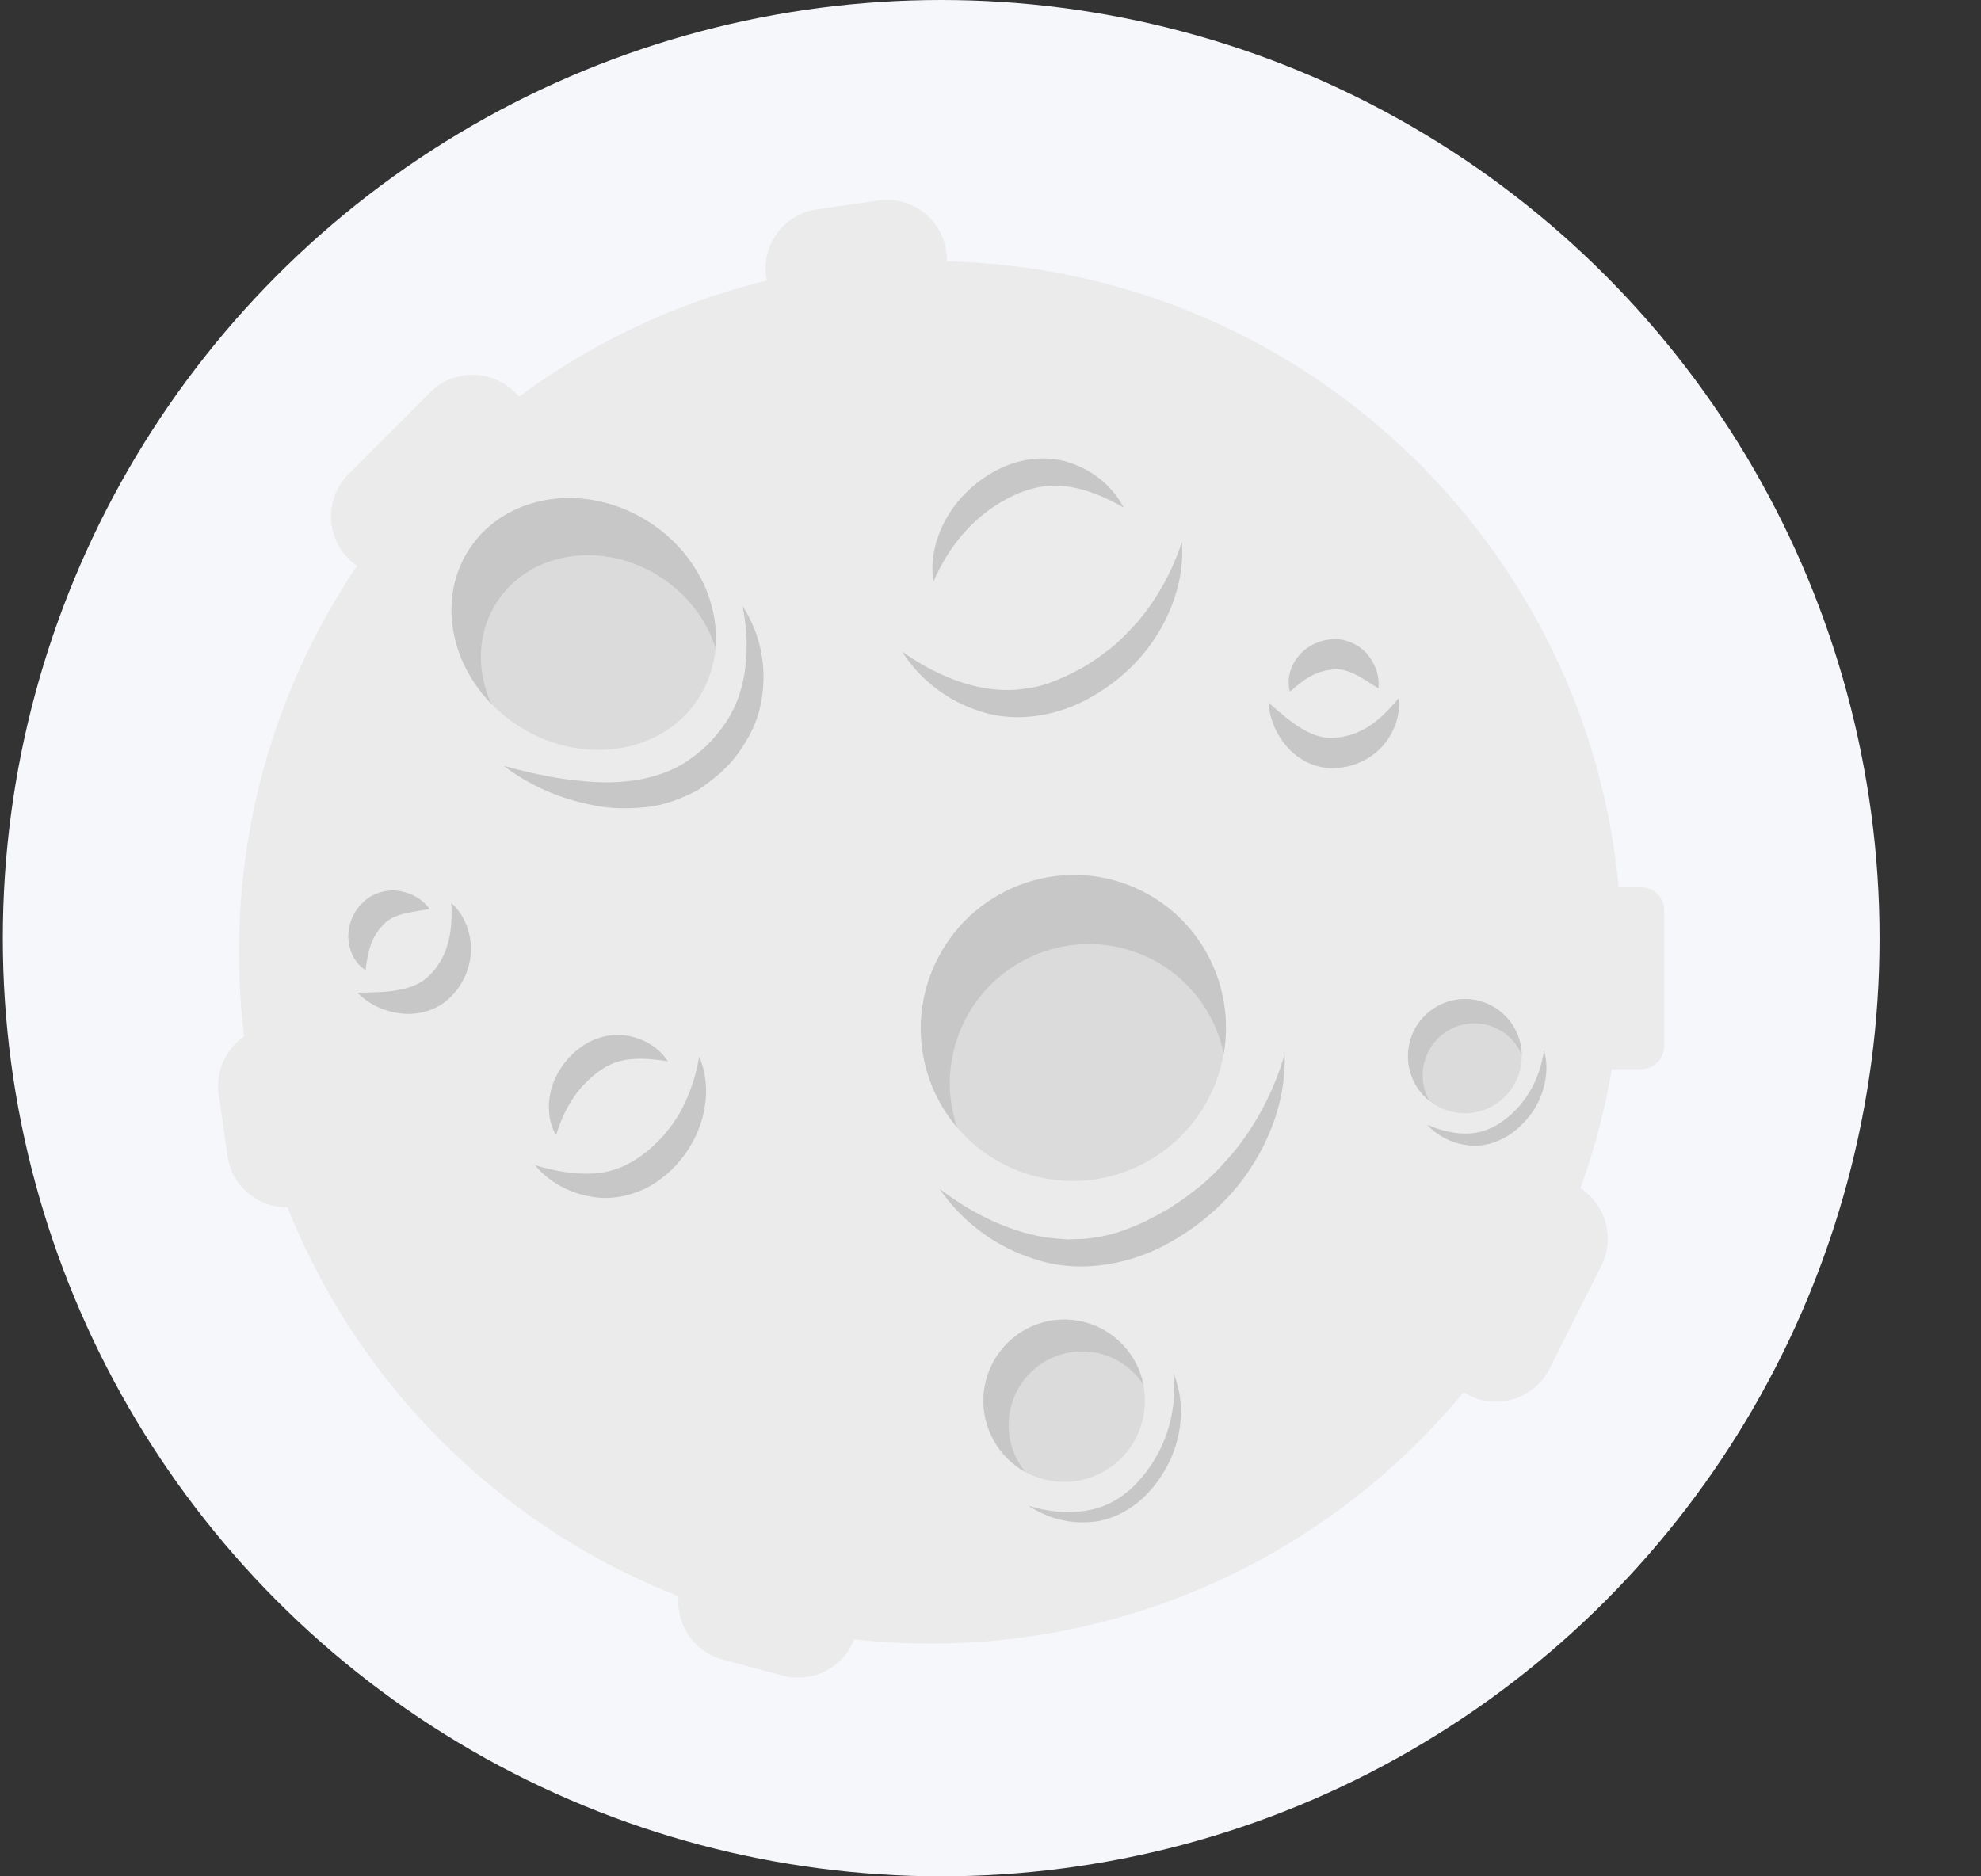 <svg width="19" height="18" viewBox="0 0 19 18" fill="none" xmlns="http://www.w3.org/2000/svg">
<rect x="0" y="0" width="19" height="18" fill="#333333" stroke="none"/>
<circle cx="9.027" cy="9" r="9" fill="#F6F7FA"/>
<g clip-path="url(#clip0_668_17009)">
<path d="M4.155 5.36L4.939 4.576C5.163 4.352 5.163 3.988 4.939 3.764C4.715 3.54 4.35 3.54 4.126 3.764L3.343 4.548C3.119 4.772 3.119 5.136 3.343 5.36C3.567 5.585 3.931 5.585 4.155 5.36Z" fill="#EBEBEB"/>
<path d="M14.862 13.13L15.36 12.14C15.502 11.856 15.387 11.511 15.104 11.368C14.82 11.226 14.475 11.341 14.333 11.624L13.835 12.614C13.692 12.898 13.807 13.243 14.09 13.386C14.374 13.528 14.72 13.413 14.862 13.13Z" fill="#EBEBEB"/>
<path d="M7.999 3.146L8.588 3.061C8.903 3.017 9.121 2.726 9.076 2.411C9.031 2.096 8.74 1.879 8.425 1.923L7.836 2.008C7.521 2.053 7.304 2.344 7.348 2.658C7.393 2.973 7.684 3.191 7.999 3.146Z" fill="#EBEBEB"/>
<path d="M3.32 10.925L3.236 10.336C3.191 10.021 2.9 9.803 2.585 9.848C2.271 9.893 2.053 10.184 2.098 10.499L2.182 11.088C2.227 11.403 2.518 11.621 2.833 11.576C3.147 11.531 3.365 11.24 3.32 10.925Z" fill="#EBEBEB"/>
<path d="M15.961 10.037V8.732C15.961 8.61 15.863 8.512 15.742 8.512H15.032C14.911 8.512 14.812 8.61 14.812 8.732V10.037C14.812 10.158 14.911 10.257 15.032 10.257H15.742C15.863 10.257 15.961 10.158 15.961 10.037Z" fill="#EBEBEB"/>
<path d="M6.932 15.921L7.507 16.074C7.814 16.157 8.129 15.974 8.211 15.668C8.293 15.362 8.111 15.046 7.804 14.965L7.229 14.811C6.923 14.728 6.607 14.911 6.526 15.217C6.443 15.524 6.626 15.839 6.932 15.921Z" fill="#EBEBEB"/>
<path d="M8.923 15.767C12.585 15.767 15.554 12.798 15.554 9.136C15.554 5.473 12.585 2.505 8.923 2.505C5.261 2.505 2.292 5.473 2.292 9.136C2.292 12.798 5.261 15.767 8.923 15.767Z" fill="#EBEBEB"/>
<path d="M11.336 5.202C11.359 5.512 11.263 5.831 11.09 6.102C10.918 6.376 10.66 6.595 10.37 6.738C10.073 6.88 9.711 6.93 9.395 6.822C9.081 6.722 8.818 6.513 8.653 6.252C8.904 6.429 9.175 6.556 9.449 6.602C9.587 6.624 9.723 6.627 9.857 6.602C9.991 6.587 10.118 6.535 10.242 6.478C10.305 6.446 10.368 6.414 10.428 6.378C10.486 6.338 10.547 6.303 10.6 6.258C10.716 6.177 10.811 6.074 10.908 5.969C11.092 5.752 11.239 5.493 11.335 5.202H11.336Z" fill="#C7C7C7"/>
<path d="M8.953 5.584C8.918 5.37 8.975 5.143 9.09 4.95C9.206 4.755 9.384 4.596 9.589 4.496C9.797 4.393 10.06 4.364 10.28 4.446C10.5 4.522 10.678 4.677 10.777 4.869C10.592 4.762 10.407 4.688 10.226 4.666C10.045 4.64 9.876 4.682 9.715 4.756C9.381 4.917 9.12 5.192 8.951 5.584H8.953Z" fill="#C7C7C7"/>
<path d="M6.706 10.138C6.792 10.331 6.79 10.56 6.723 10.771C6.655 10.98 6.519 11.174 6.341 11.307C6.16 11.448 5.912 11.519 5.688 11.483C5.464 11.45 5.266 11.34 5.132 11.178C5.331 11.238 5.522 11.268 5.698 11.257C5.875 11.246 6.029 11.179 6.164 11.077C6.306 10.971 6.425 10.837 6.517 10.681C6.606 10.523 6.671 10.343 6.706 10.138Z" fill="#C7C7C7"/>
<path d="M5.334 10.891C5.256 10.761 5.248 10.598 5.288 10.446C5.331 10.294 5.427 10.154 5.555 10.058C5.685 9.955 5.868 9.905 6.029 9.938C6.189 9.969 6.325 10.056 6.406 10.182C6.26 10.158 6.131 10.149 6.019 10.165C5.906 10.18 5.816 10.224 5.731 10.287C5.551 10.425 5.42 10.608 5.334 10.889V10.891Z" fill="#C7C7C7"/>
<path d="M4.328 8.662C4.444 8.765 4.511 8.921 4.517 9.088C4.521 9.257 4.454 9.431 4.33 9.556C4.204 9.692 4.005 9.743 3.844 9.722C3.681 9.703 3.536 9.633 3.427 9.523C3.58 9.52 3.718 9.52 3.839 9.494C3.961 9.47 4.054 9.425 4.124 9.352C4.2 9.275 4.26 9.177 4.292 9.063C4.328 8.948 4.335 8.814 4.329 8.661L4.328 8.662Z" fill="#C7C7C7"/>
<path d="M3.506 9.307C3.41 9.245 3.352 9.136 3.342 9.014C3.332 8.889 3.379 8.759 3.473 8.665C3.569 8.563 3.72 8.527 3.835 8.548C3.953 8.569 4.053 8.627 4.12 8.72C4.009 8.74 3.917 8.751 3.84 8.775C3.764 8.799 3.717 8.828 3.679 8.868C3.635 8.912 3.596 8.967 3.568 9.035C3.537 9.105 3.52 9.194 3.506 9.305V9.307Z" fill="#C7C7C7"/>
<path d="M13.415 6.699C13.433 6.853 13.38 7.013 13.273 7.143C13.164 7.272 12.998 7.357 12.821 7.367C12.636 7.385 12.454 7.291 12.348 7.169C12.239 7.046 12.177 6.897 12.168 6.742C12.284 6.843 12.387 6.934 12.495 6.995C12.602 7.058 12.702 7.087 12.803 7.077C12.909 7.07 13.02 7.037 13.119 6.974C13.222 6.91 13.318 6.816 13.415 6.697V6.699Z" fill="#C7C7C7"/>
<path d="M12.372 6.635C12.341 6.524 12.37 6.404 12.444 6.306C12.52 6.207 12.642 6.141 12.773 6.133C12.913 6.119 13.05 6.194 13.122 6.286C13.197 6.38 13.232 6.49 13.221 6.604C13.125 6.544 13.048 6.491 12.975 6.459C12.901 6.426 12.848 6.417 12.793 6.422C12.73 6.426 12.665 6.441 12.598 6.473C12.529 6.505 12.458 6.559 12.373 6.635H12.372Z" fill="#C7C7C7"/>
<path d="M9.697 11.203C10.434 11.532 11.299 11.198 11.63 10.457C11.961 9.716 11.63 8.849 10.894 8.52C10.157 8.191 9.292 8.525 8.961 9.266C8.63 10.007 8.961 10.874 9.697 11.203Z" fill="#DBDBDB"/>
<path d="M10.982 9.171C11.383 9.35 11.652 9.706 11.737 10.107C11.848 9.461 11.517 8.798 10.893 8.52C10.156 8.191 9.291 8.526 8.96 9.266C8.722 9.8 8.825 10.4 9.18 10.816C9.076 10.511 9.084 10.168 9.226 9.848C9.526 9.176 10.313 8.873 10.982 9.171Z" fill="#C7C7C7"/>
<path d="M12.321 10.108C12.336 10.489 12.212 10.875 11.997 11.203C11.784 11.534 11.468 11.799 11.114 11.975C10.753 12.147 10.317 12.209 9.933 12.082C9.549 11.965 9.224 11.716 9.011 11.404C9.31 11.633 9.644 11.799 9.987 11.863C10.072 11.88 10.159 11.883 10.244 11.89C10.33 11.885 10.415 11.89 10.5 11.87C10.67 11.852 10.831 11.787 10.988 11.715C11.065 11.675 11.144 11.634 11.22 11.589C11.292 11.539 11.368 11.494 11.435 11.437C11.58 11.335 11.699 11.204 11.817 11.071C12.044 10.797 12.218 10.47 12.323 10.108H12.321Z" fill="#C7C7C7"/>
<path d="M13.927 10.666C14.22 10.734 14.513 10.55 14.581 10.255C14.649 9.959 14.467 9.665 14.174 9.598C13.881 9.53 13.588 9.714 13.519 10.009C13.451 10.304 13.633 10.598 13.927 10.666Z" fill="#DBDBDB"/>
<path d="M14.252 9.83C14.412 9.867 14.536 9.978 14.595 10.119C14.59 9.875 14.421 9.656 14.173 9.598C13.88 9.53 13.586 9.714 13.518 10.009C13.469 10.222 13.55 10.434 13.71 10.561C13.65 10.456 13.628 10.33 13.658 10.203C13.72 9.935 13.986 9.768 14.252 9.83Z" fill="#C7C7C7"/>
<path d="M14.809 10.078C14.849 10.216 14.835 10.37 14.781 10.509C14.729 10.649 14.63 10.772 14.511 10.863C14.389 10.954 14.227 11.009 14.074 10.986C13.922 10.968 13.785 10.895 13.688 10.79C13.819 10.846 13.952 10.879 14.079 10.874C14.206 10.871 14.323 10.823 14.423 10.748C14.63 10.595 14.768 10.36 14.808 10.079L14.809 10.078Z" fill="#C7C7C7"/>
<path d="M10.165 14.215C10.592 14.238 10.957 13.909 10.98 13.479C11.004 13.05 10.676 12.683 10.248 12.66C9.821 12.637 9.456 12.966 9.433 13.396C9.41 13.825 9.737 14.192 10.165 14.215Z" fill="#DBDBDB"/>
<path d="M10.415 12.965C10.649 12.977 10.849 13.103 10.967 13.285C10.9 12.944 10.61 12.679 10.248 12.66C9.822 12.637 9.457 12.967 9.433 13.396C9.417 13.705 9.582 13.982 9.836 14.122C9.727 13.99 9.665 13.818 9.675 13.633C9.696 13.244 10.028 12.945 10.415 12.965Z" fill="#C7C7C7"/>
<path d="M11.256 13.175C11.332 13.361 11.346 13.575 11.3 13.778C11.256 13.981 11.15 14.172 11.009 14.325C10.863 14.478 10.661 14.592 10.447 14.602C10.235 14.618 10.029 14.555 9.863 14.444C10.053 14.505 10.251 14.522 10.434 14.489C10.617 14.458 10.778 14.36 10.904 14.226C11.033 14.089 11.131 13.926 11.192 13.747C11.251 13.568 11.278 13.373 11.256 13.174V13.175Z" fill="#C7C7C7"/>
<path d="M6.696 6.704C6.346 7.24 5.57 7.354 4.963 6.958C4.358 6.562 4.15 5.806 4.501 5.269C4.851 4.733 5.627 4.619 6.234 5.015C6.839 5.411 7.047 6.167 6.696 6.704Z" fill="#DBDBDB"/>
<path d="M4.768 5.772C4.576 6.064 4.567 6.429 4.711 6.751C4.307 6.333 4.204 5.722 4.501 5.268C4.851 4.732 5.628 4.618 6.234 5.014C6.67 5.3 6.9 5.772 6.862 6.215C6.78 5.954 6.601 5.711 6.341 5.54C5.792 5.181 5.086 5.285 4.769 5.771L4.768 5.772Z" fill="#C7C7C7"/>
<path d="M7.123 5.817C7.298 6.082 7.368 6.429 7.294 6.763C7.263 6.932 7.178 7.089 7.079 7.227C6.978 7.369 6.844 7.476 6.699 7.576C6.545 7.659 6.379 7.722 6.209 7.742C6.04 7.759 5.87 7.761 5.709 7.728C5.386 7.67 5.084 7.54 4.832 7.347C5.136 7.431 5.439 7.492 5.734 7.503C6.029 7.515 6.316 7.466 6.55 7.328C6.662 7.256 6.777 7.167 6.864 7.058C6.956 6.954 7.029 6.833 7.078 6.701C7.174 6.435 7.185 6.127 7.122 5.817H7.123Z" fill="#C7C7C7"/>
</g>
<defs>
<clipPath id="clip0_668_17009">
<rect width="13.869" height="14.176" fill="white" transform="translate(2.093 1.918)"/>
</clipPath>
</defs>
</svg>
